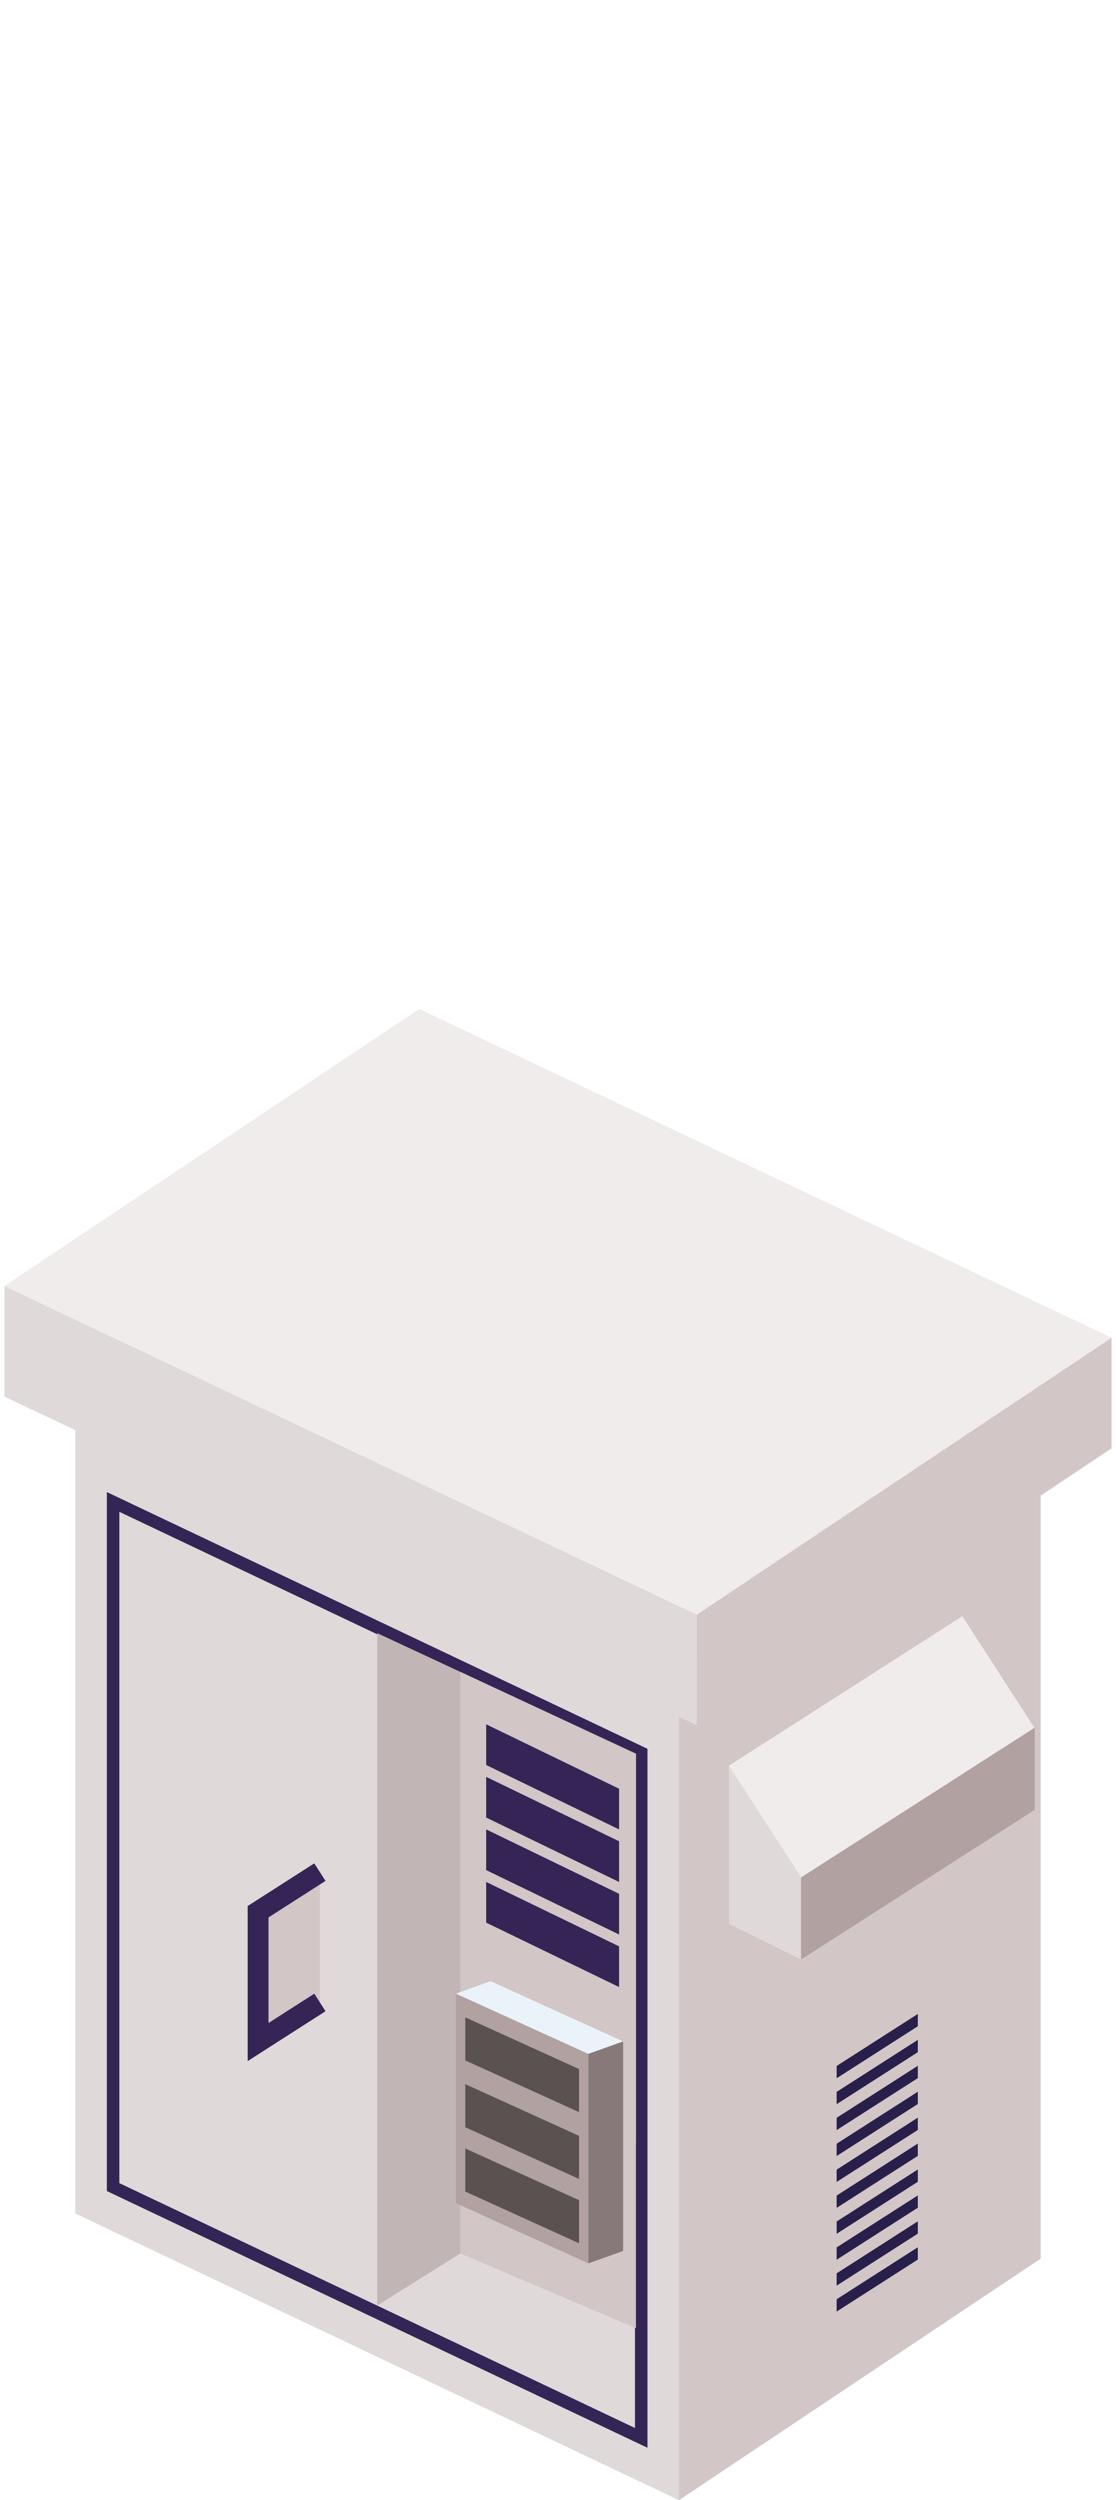 <svg id="Capa_1" data-name="Capa 1" xmlns="http://www.w3.org/2000/svg" viewBox="0 0 267.885 600"><defs><style>.cls-1,.cls-8{fill:#d2c6c7;}.cls-2{fill:#e0d9d9;}.cls-3{fill:#d7d5d5;}.cls-4{fill:#f0ecec;}.cls-5{fill:#9c9b9b;}.cls-6{fill:#b1a1a1;}.cls-7{fill:#291f4b;}.cls-8,.cls-9{stroke:#342556;stroke-miterlimit:10;}.cls-8{stroke-width:5px;}.cls-9{fill:none;stroke-width:3px;}.cls-10{fill:#c2b5b5;}.cls-11{fill:#5a5151;}.cls-12{fill:#eaf3f9;}.cls-13{fill:#877979;}.cls-14{fill:#342556;}</style></defs><polygon class="cls-1" points="249.798 341.97 249.798 542.028 162.982 600 162.982 399.942 249.798 341.97"/><polygon class="cls-2" points="162.982 399.942 162.982 600 18.087 531.205 18.087 331.148 162.982 399.942"/><polygon class="cls-3" points="249.798 341.97 162.982 399.942 18.087 331.148 104.902 273.176 249.798 341.97"/><polygon class="cls-1" points="266.811 321.028 266.811 347.567 167.247 414.052 167.247 387.513 266.811 321.028"/><polygon class="cls-2" points="167.247 387.513 167.247 414.052 1.074 335.155 1.074 308.616 167.247 387.513"/><polygon class="cls-4" points="266.811 321.028 167.247 387.513 1.074 308.616 100.638 242.131 266.811 321.028"/><polygon class="cls-2" points="174.973 423.738 192.287 450.555 192.287 470.245 174.973 461.67 174.973 423.738"/><polygon class="cls-5" points="231.025 387.837 248.339 414.654 248.339 434.344 231.025 425.77 231.025 387.837"/><polygon class="cls-4" points="174.973 423.738 231.025 387.837 248.339 414.654 192.287 450.555 174.973 423.738"/><polyline class="cls-6" points="192.287 450.555 192.287 470.245 248.339 434.344 248.339 414.654 192.287 450.555"/><polygon class="cls-7" points="200.829 498.744 220.313 486.265 220.313 483.313 200.829 495.792 200.829 498.744"/><polygon class="cls-7" points="200.829 504.965 220.313 492.486 220.313 489.534 200.829 502.013 200.829 504.965"/><polygon class="cls-7" points="200.829 511.186 220.313 498.707 220.313 495.755 200.829 508.234 200.829 511.186"/><polygon class="cls-7" points="200.829 517.407 220.313 504.928 220.313 501.976 200.829 514.455 200.829 517.407"/><polygon class="cls-7" points="200.829 523.628 220.313 511.149 220.313 508.197 200.829 520.676 200.829 523.628"/><polygon class="cls-7" points="200.829 529.849 220.313 517.37 220.313 514.418 200.829 526.897 200.829 529.849"/><polygon class="cls-7" points="200.829 536.07 220.313 523.591 220.313 520.639 200.829 533.118 200.829 536.07"/><polygon class="cls-7" points="200.829 542.291 220.313 529.812 220.313 526.86 200.829 539.339 200.829 542.291"/><polygon class="cls-7" points="200.829 548.512 220.313 536.033 220.313 533.081 200.829 545.56 200.829 548.512"/><polygon class="cls-7" points="200.829 554.733 220.313 542.254 220.313 539.302 200.829 551.781 200.829 554.733"/><polyline class="cls-8" points="76.787 449.279 61.952 458.78 61.952 490.056 76.787 480.555"/><polygon class="cls-2" points="90.534 554.956 90.534 390.745 153.92 420.628 153.92 585.051 90.534 554.956"/><polygon class="cls-9" points="27.148 524.861 27.148 360.438 153.92 420.628 153.92 585.051 27.148 524.861"/><polygon class="cls-10" points="90.534 553.287 152.649 514.418 152.649 420.862 90.535 391.922 90.534 553.287"/><polygon class="cls-1" points="110.495 540.796 110.495 401.222 152.649 420.862 152.649 558.713 110.495 540.796"/><polygon class="cls-6" points="109.437 478.438 141.242 492.896 141.242 543.174 109.437 528.716 109.437 478.438"/><polygon class="cls-11" points="111.69 484.128 138.989 496.538 138.989 506.875 111.69 494.465 111.69 484.128"/><polygon class="cls-11" points="111.69 500.16 138.989 512.569 138.989 522.906 111.69 510.497 111.69 500.16"/><polygon class="cls-11" points="111.69 515.597 138.989 528.007 138.989 538.344 111.69 525.935 111.69 515.597"/><polygon class="cls-12" points="117.773 475.451 109.437 478.438 141.242 492.896 149.579 489.909 117.773 475.451"/><polygon class="cls-13" points="141.242 543.174 149.579 540.187 149.579 489.909 141.242 492.896 141.242 543.174"/><polygon class="cls-14" points="116.703 423.57 148.603 439.025 148.603 429.262 116.703 413.807 116.703 423.57"/><polygon class="cls-14" points="116.703 436.18 148.603 451.635 148.603 441.871 116.703 426.416 116.703 436.18"/><polygon class="cls-14" points="116.703 448.789 148.603 464.244 148.603 454.48 116.703 439.025 116.703 448.789"/><polygon class="cls-14" points="116.703 461.398 148.603 476.853 148.603 467.09 116.703 451.635 116.703 461.398"/></svg>